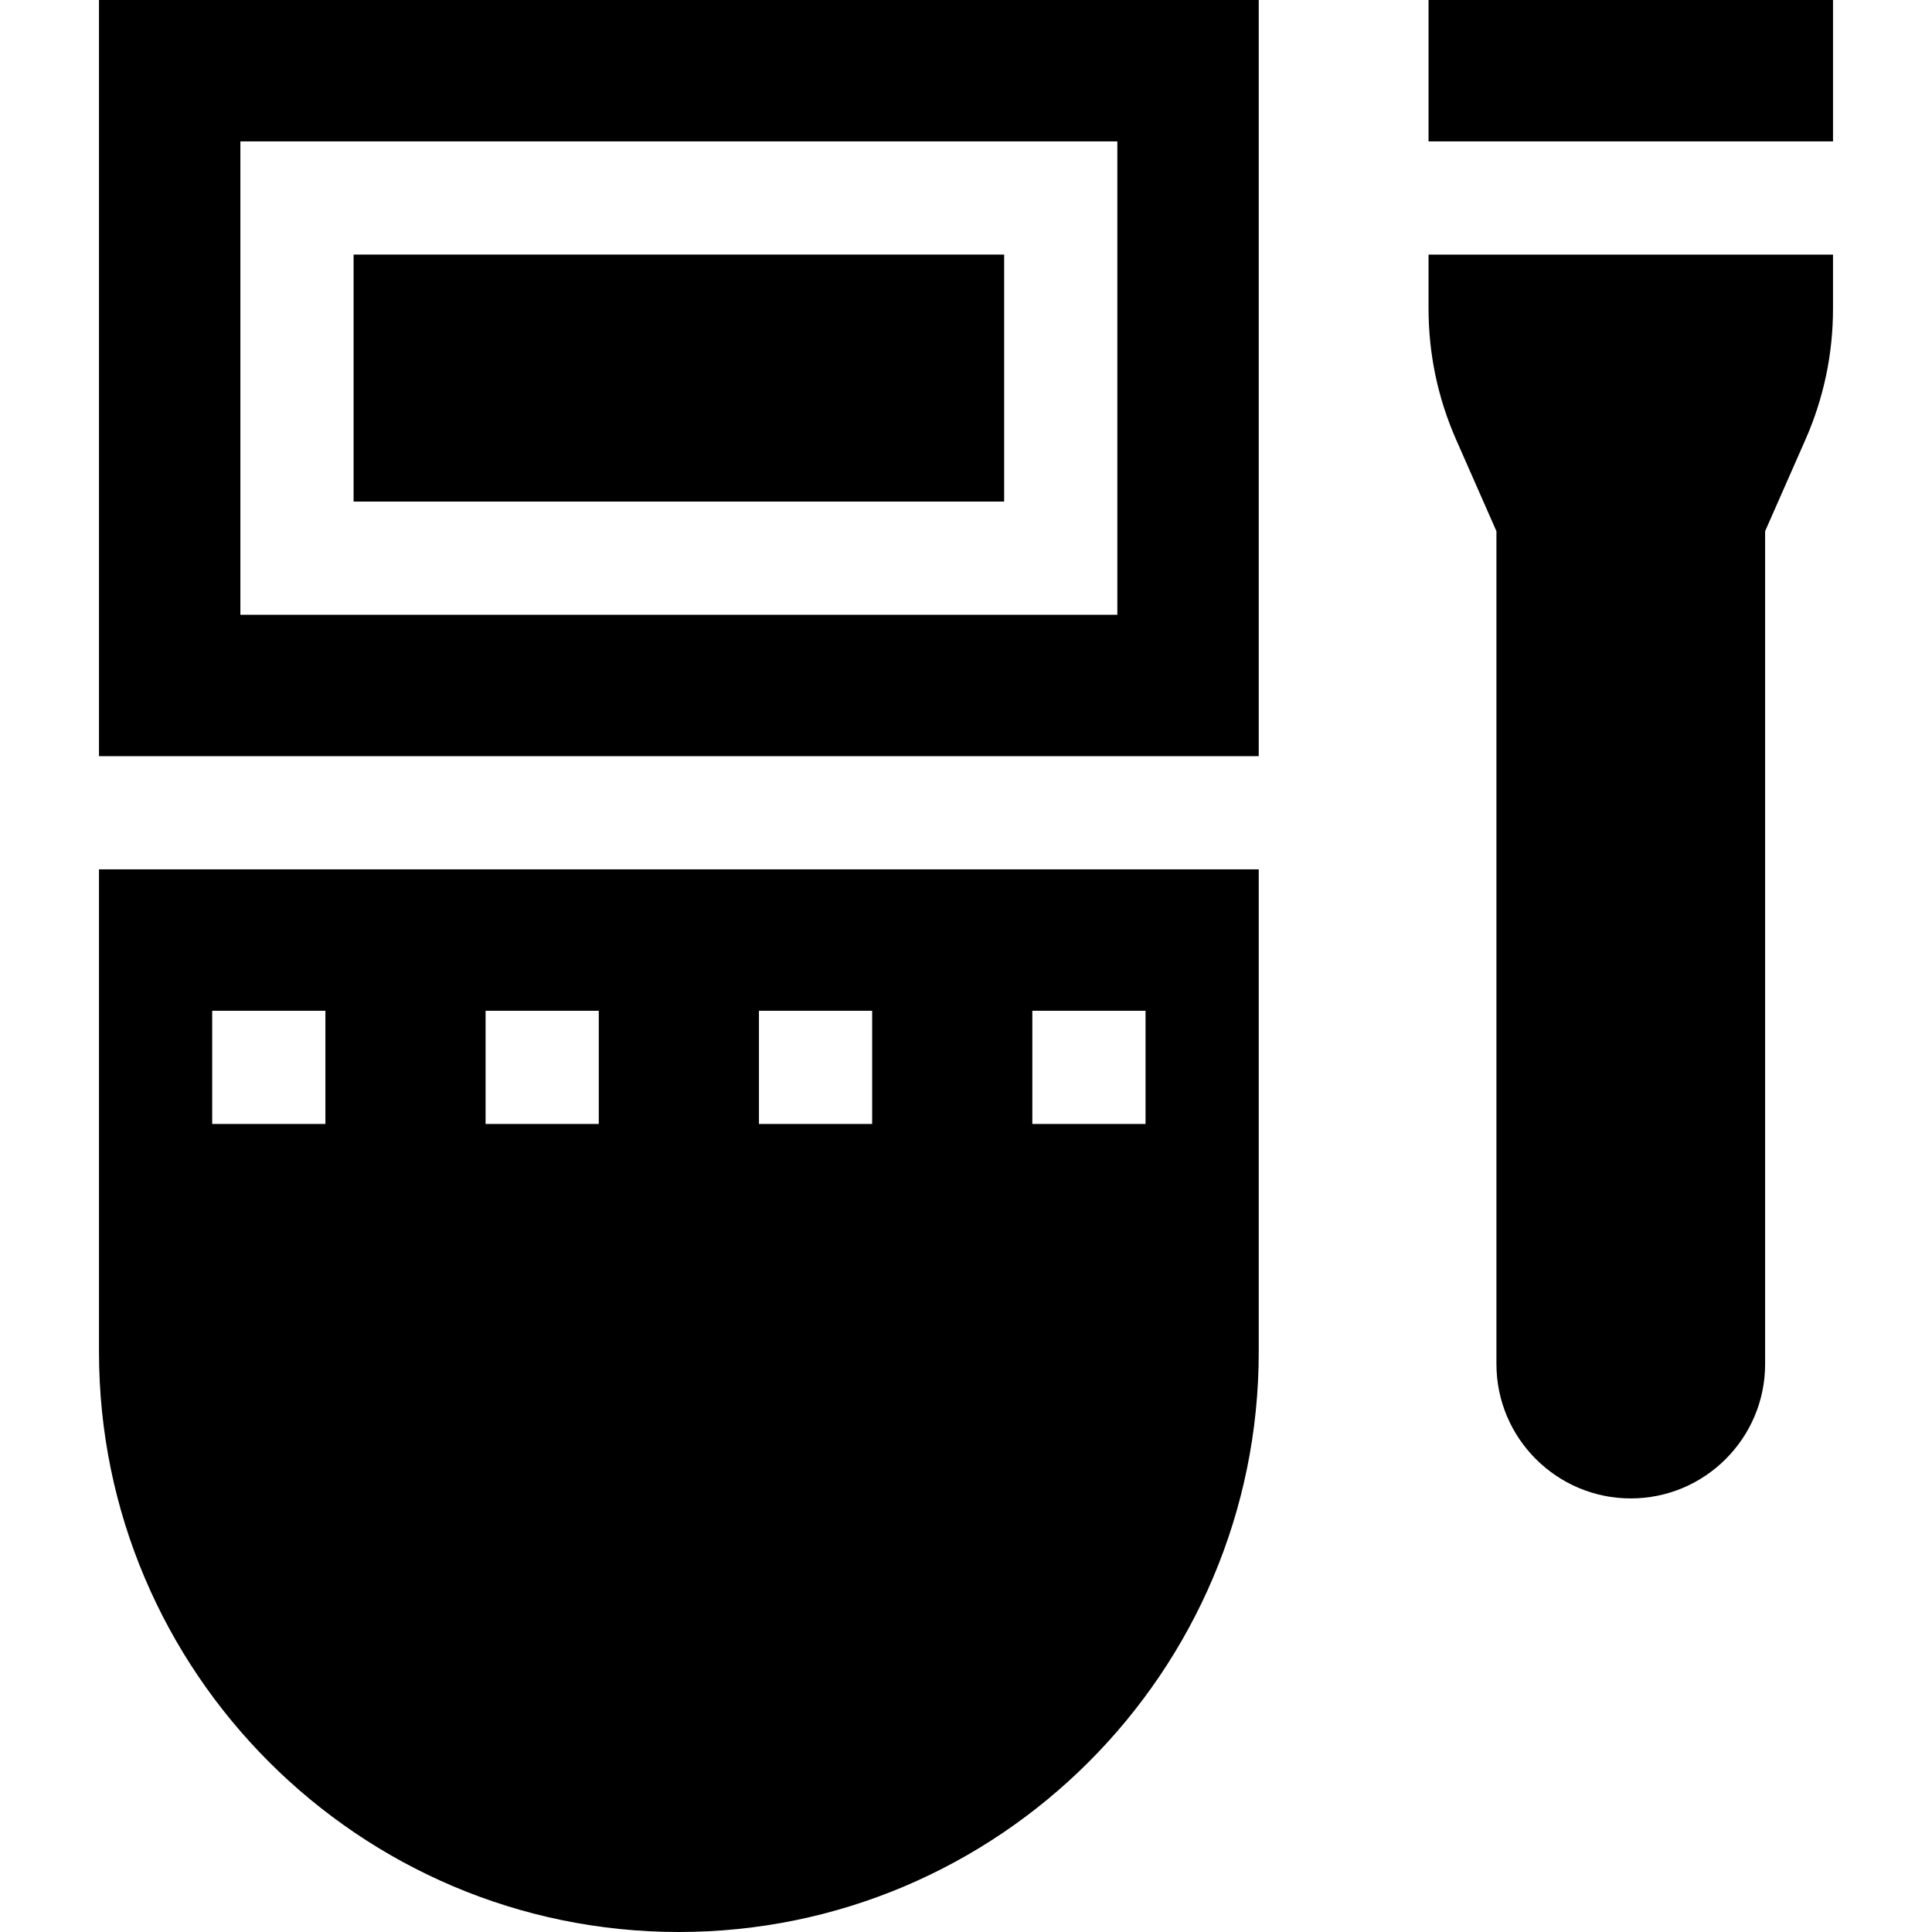 <svg id="Capa_1" enable-background="new 0 0 512 512" height="512" viewBox="0 0 512 512" width="512" xmlns="http://www.w3.org/2000/svg"><g><path d="m378.579 0h107.187v37.469h-107.187z"/><path d="m485.766 81.774v-14.305h-107.187v14.305c0 12.036 2.46 23.725 7.311 34.742l10.681 24.254v220.725c0 19.631 15.971 35.602 35.602 35.602s35.602-15.971 35.602-35.602v-220.724l10.681-24.255c4.85-11.016 7.31-22.705 7.31-34.742z"/><path d="m333.579 200.392v-200.392h-307.345v200.392zm-269.876-162.923h232.407v125.454h-232.407z"/><path d="m93.703 67.469h172.407v65.454h-172.407z"/><path d="m333.579 230.392h-307.345v127.936c0 84.735 68.937 153.672 153.673 153.672 84.735 0 153.672-68.937 153.672-153.672zm-247.345 67.469h-30v-30h30zm72.448 0h-30v-30h30zm72.449 0h-30v-30h30zm72.448 0h-30v-30h30z"/></g></svg>